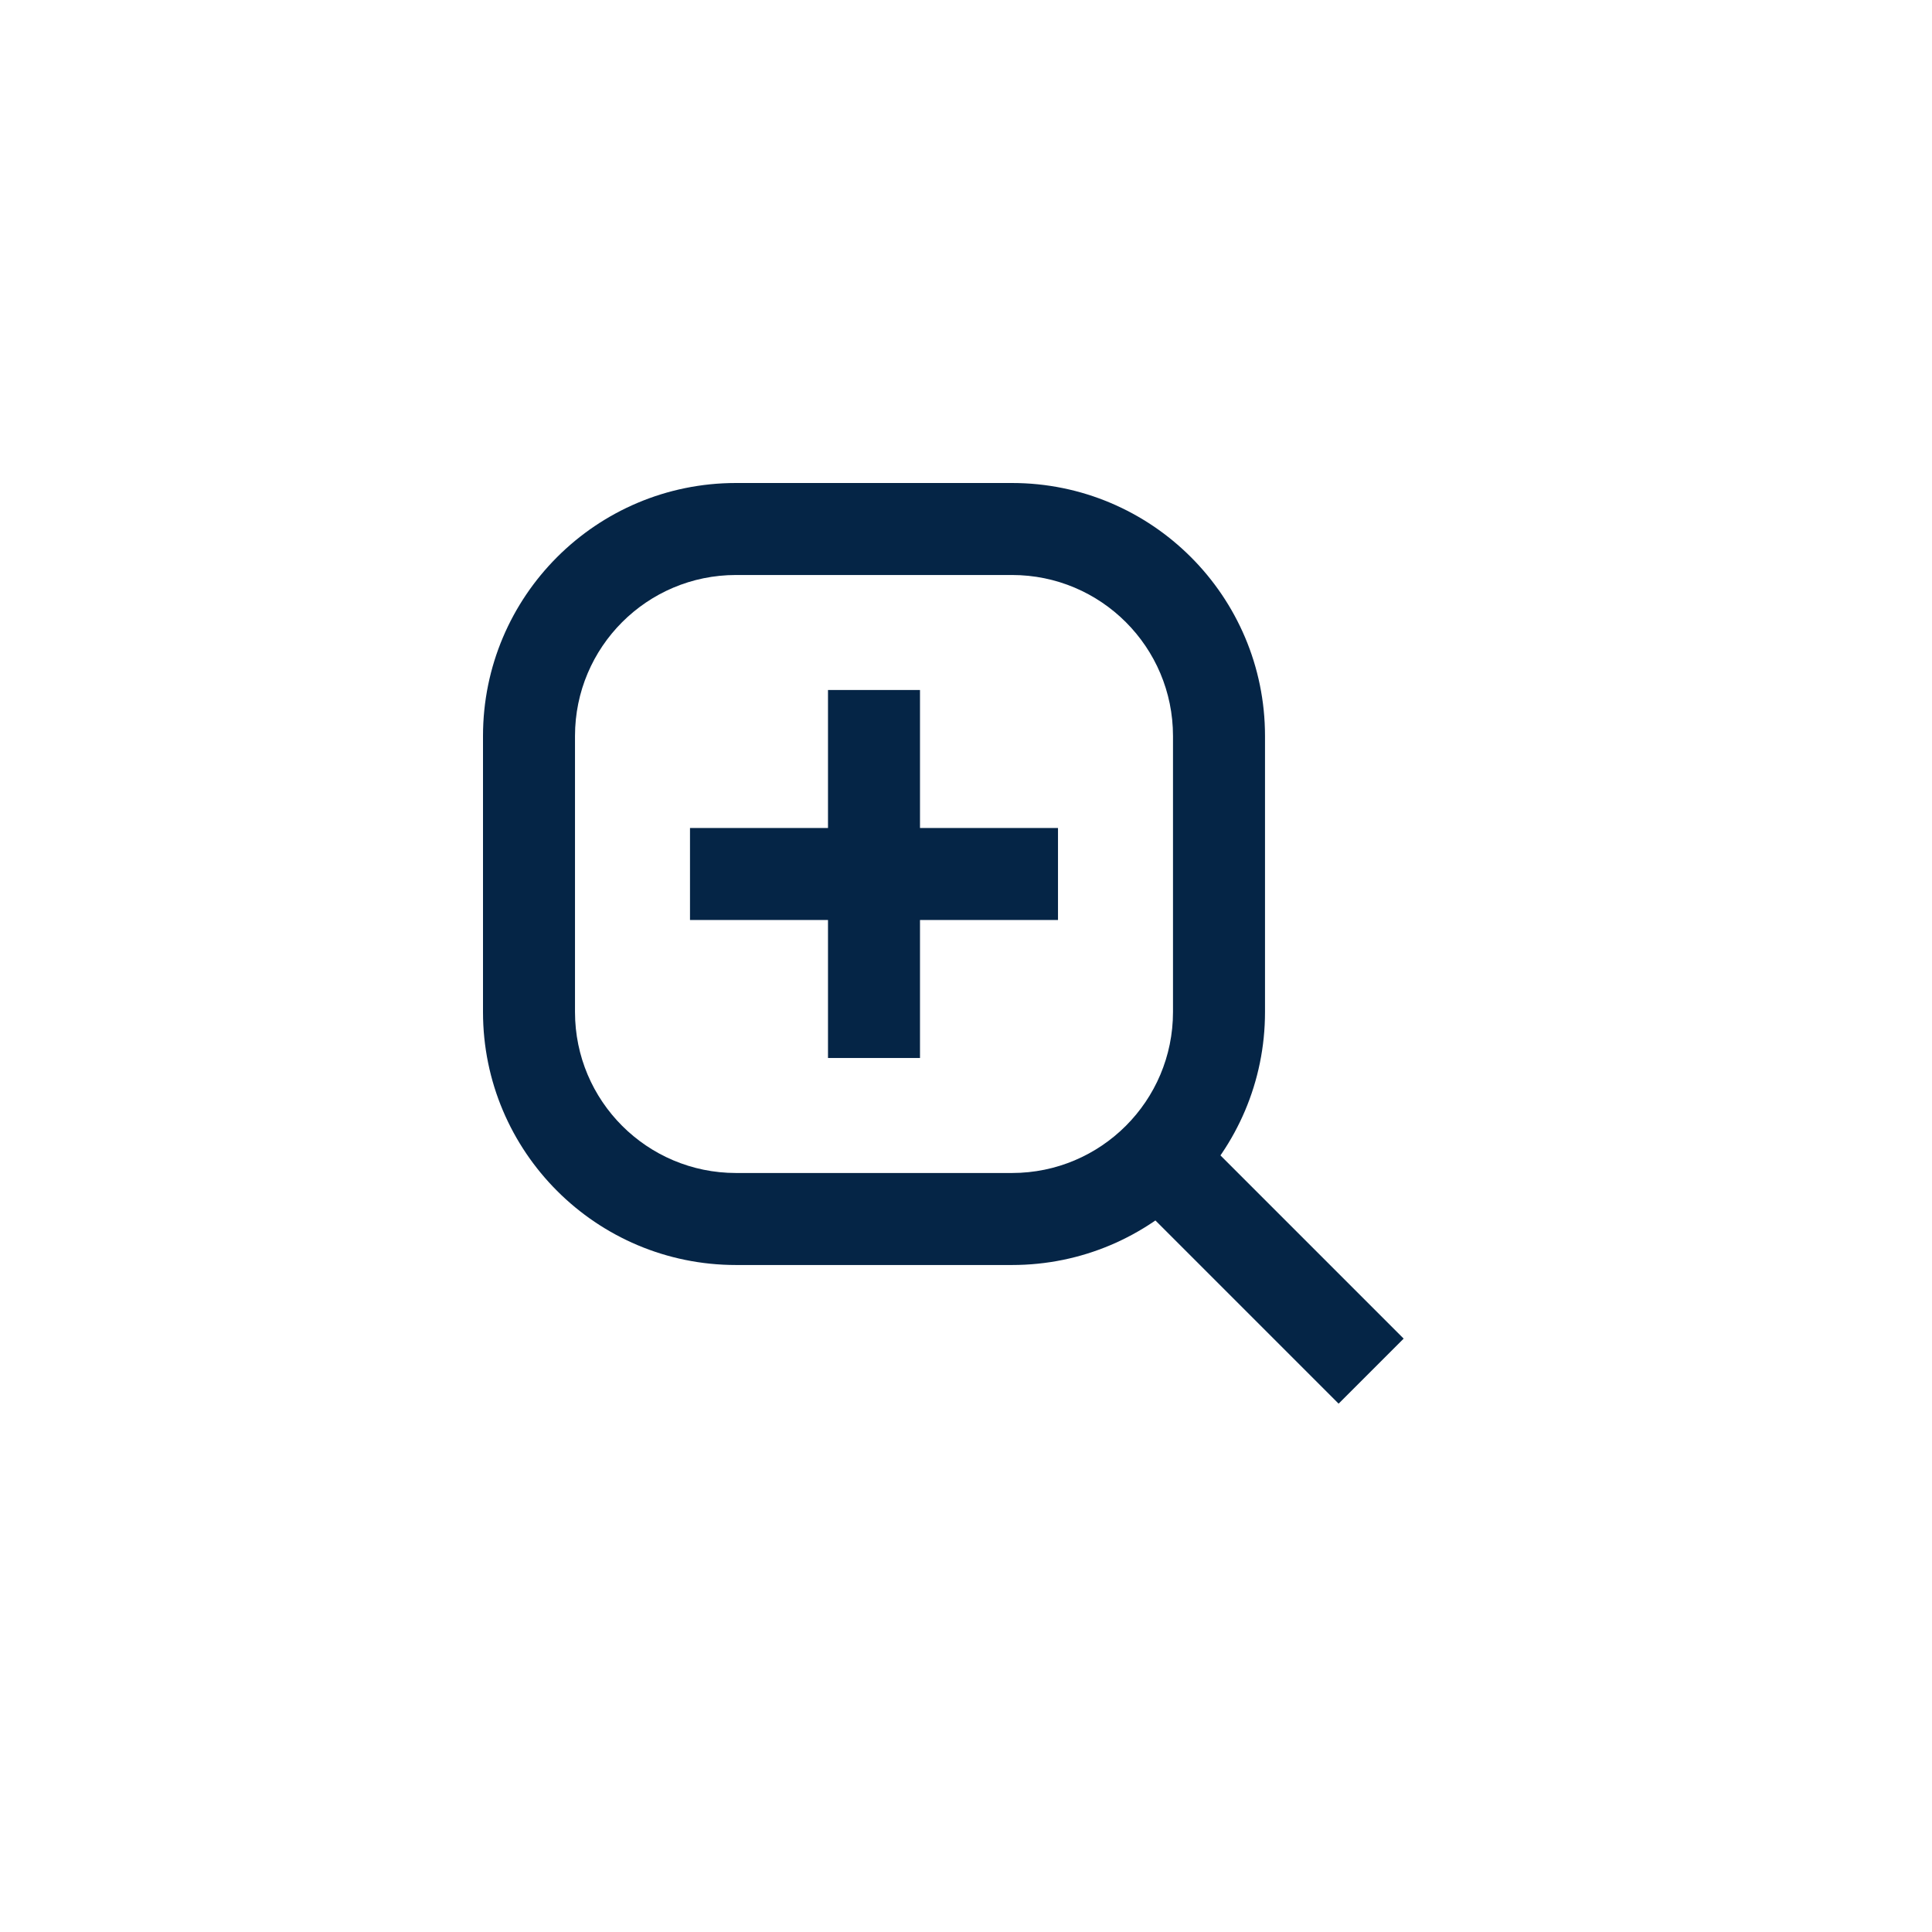 <?xml version="1.0" encoding="UTF-8"?>
<svg width="128px" height="128px" viewBox="0 0 128 128" version="1.1" xmlns="http://www.w3.org/2000/svg" xmlns:xlink="http://www.w3.org/1999/xlink">
    <!-- Generator: sketchtool 52.5 (67469) - http://www.bohemiancoding.com/sketch -->
    <title>09CE3E3C-D780-4F5C-9AE6-AB6F9D306E13</title>
    <desc>Created with sketchtool.</desc>
    <g id="Symbols" stroke="none" stroke-width="1" fill="none" fill-rule="evenodd">
        <g id="Artboard-Copy-46" fill="#052546" fill-rule="nonzero">
            <g id="Group" transform="translate(32, 32)">
                <path d="M16.762,6.095 C10.871,6.095 6.095,10.871 6.095,16.762 L6.095,35.048 C6.095,40.939 10.871,45.714 16.762,45.714 L35.048,45.714 C40.939,45.714 45.714,40.939 45.714,35.048 L45.714,16.762 C45.714,10.871 40.939,6.095 35.048,6.095 L16.762,6.095 Z M16.762,0 L35.048,0 C44.305,0 51.81,7.505 51.81,16.762 L51.81,35.048 C51.81,44.305 44.305,51.81 35.048,51.81 L16.762,51.81 C7.505,51.81 0,44.305 0,35.048 L0,16.762 C0,7.505 7.505,0 16.762,0 Z" id="Rectangle"></path>
                <polygon id="Line-3" points="40.524 44.834 44.834 40.524 60.996 56.686 56.686 60.996"></polygon>
                <polygon id="Line-4" points="13.714 28.952 13.714 22.857 38.095 22.857 38.095 28.952"></polygon>
                <polygon id="Path" points="22.857 13.714 28.952 13.714 28.952 38.095 22.857 38.095"></polygon>
            </g>
        </g>
    </g>
</svg>